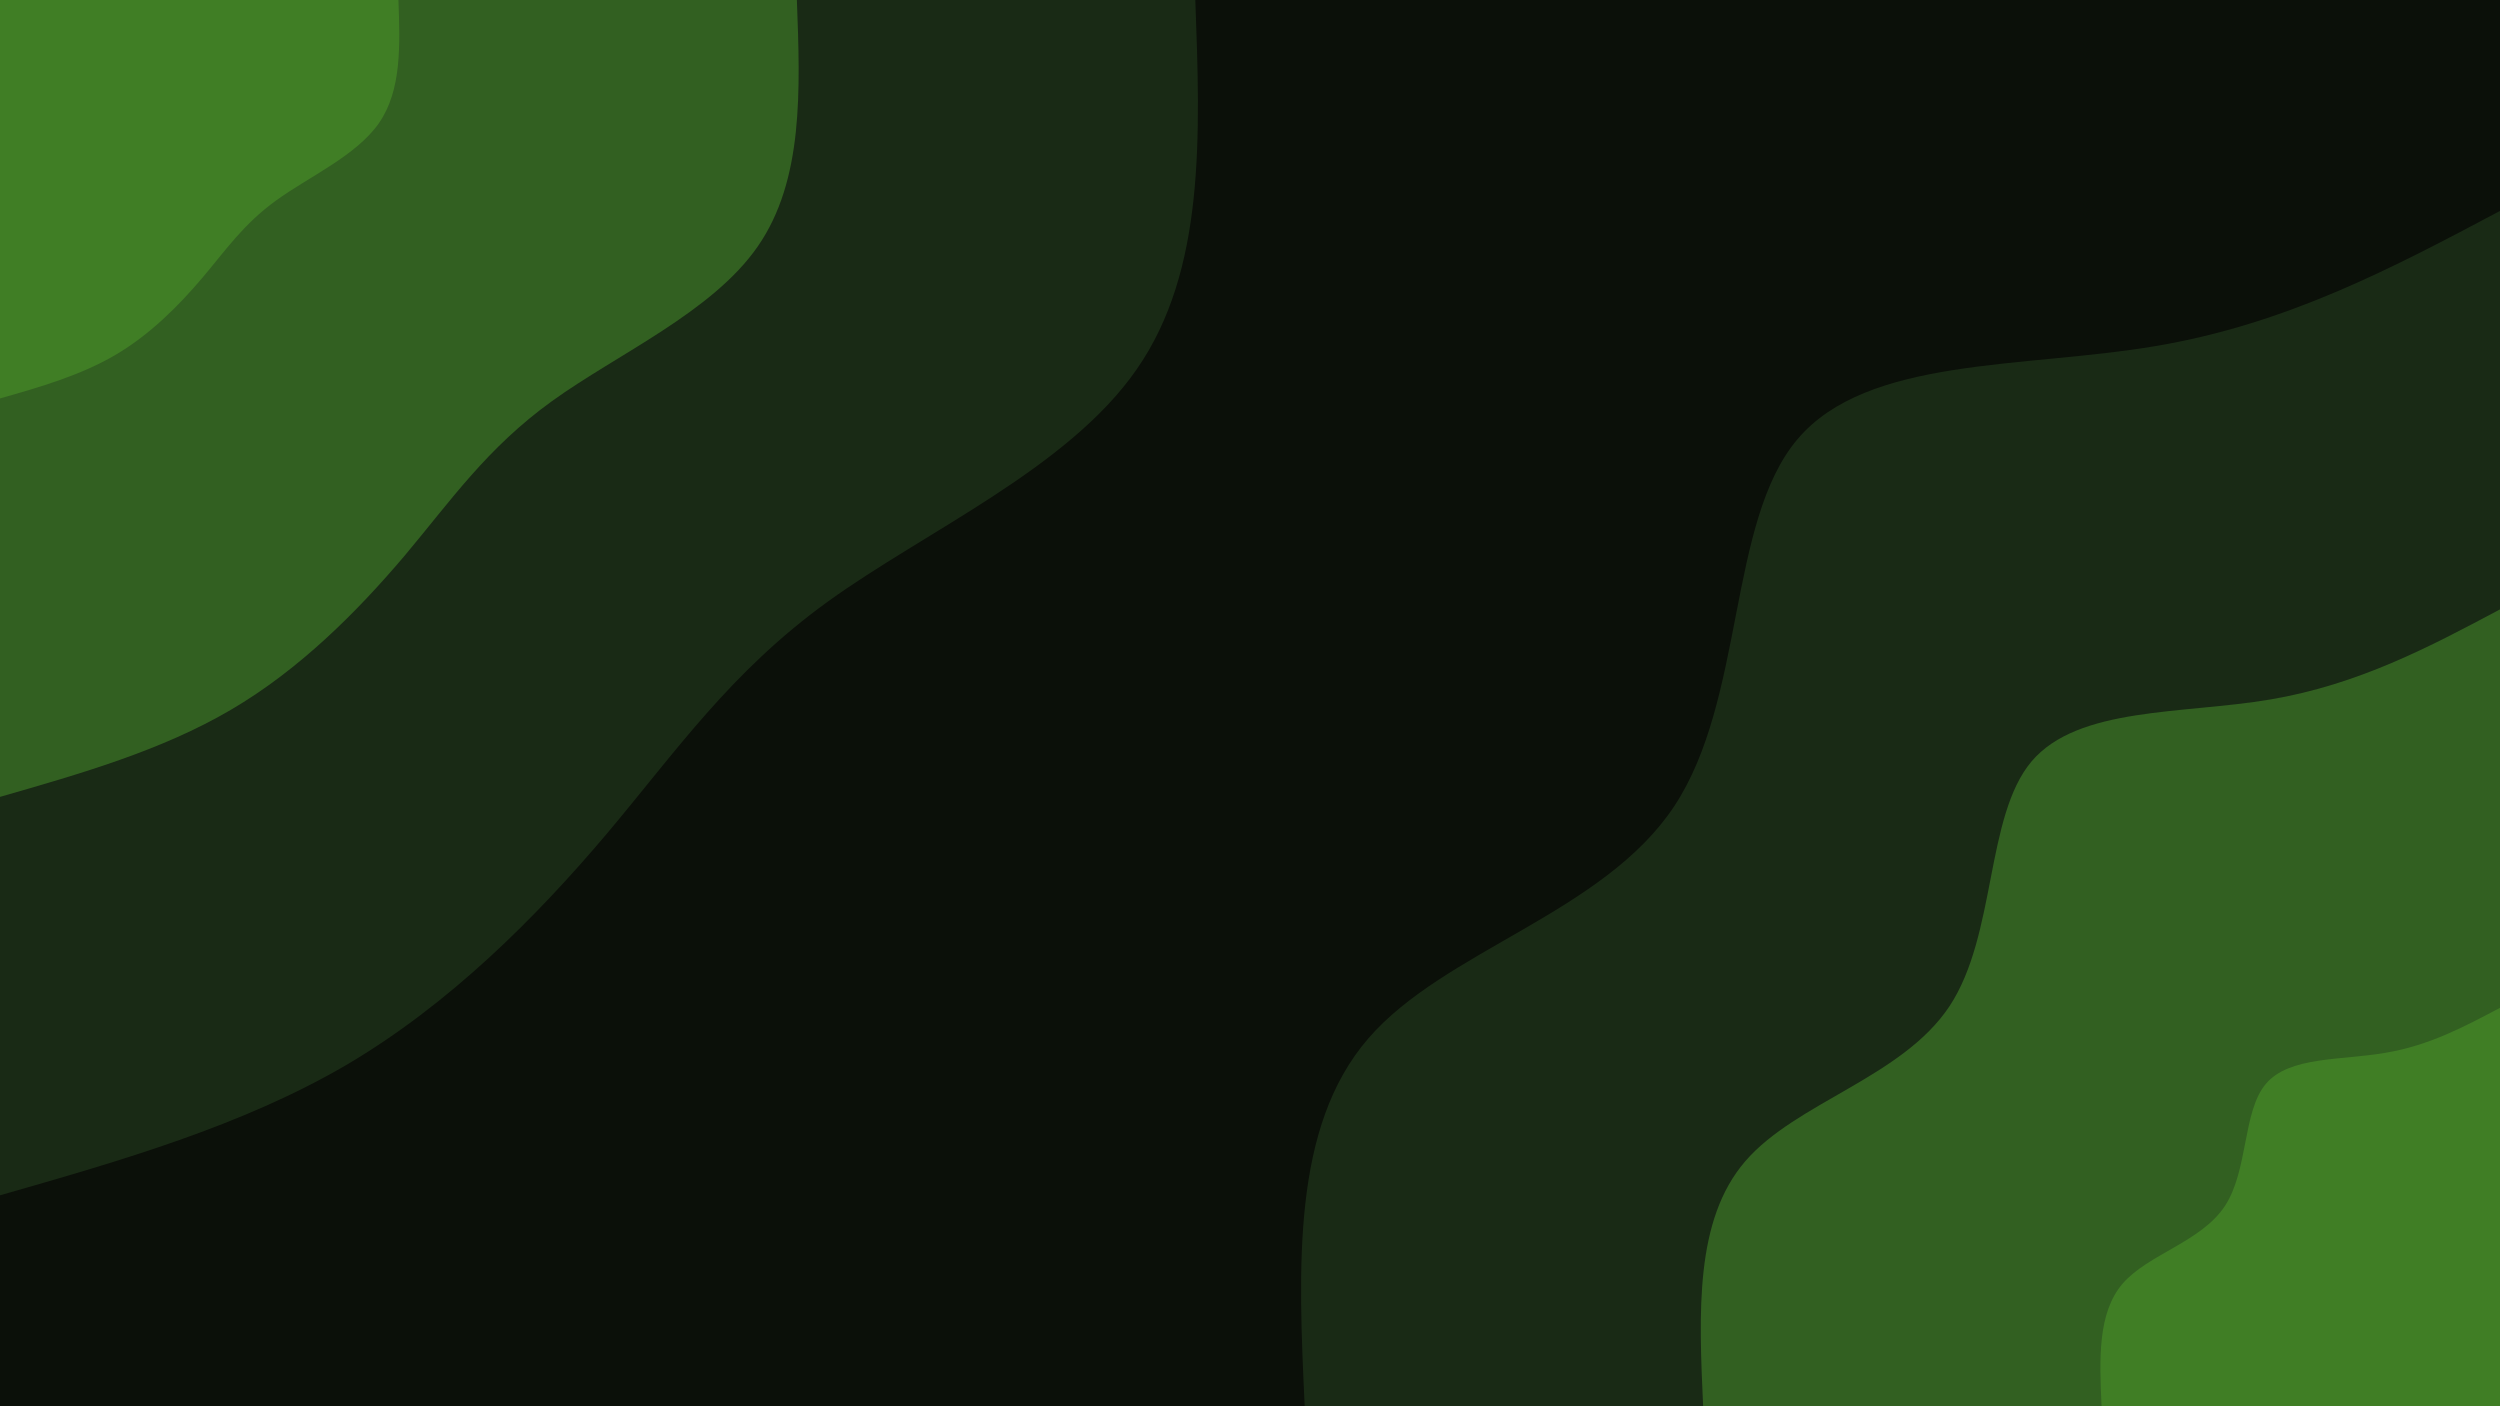 <svg id="visual" viewBox="0 0 960 540" width="960" height="540" xmlns="http://www.w3.org/2000/svg" xmlns:xlink="http://www.w3.org/1999/xlink" version="1.1"><rect x="0" y="0" width="960" height="540" fill="#0b1009"></rect><defs><linearGradient id="grad1_0" x1="43.8%" y1="100%" x2="100%" y2="0%"><stop offset="14.444%" stop-color="#407e25" stop-opacity="1"></stop><stop offset="85.556%" stop-color="#407e25" stop-opacity="1"></stop></linearGradient></defs><defs><linearGradient id="grad1_1" x1="43.8%" y1="100%" x2="100%" y2="0%"><stop offset="14.444%" stop-color="#407e25" stop-opacity="1"></stop><stop offset="85.556%" stop-color="#25441c" stop-opacity="1"></stop></linearGradient></defs><defs><linearGradient id="grad1_2" x1="43.8%" y1="100%" x2="100%" y2="0%"><stop offset="14.444%" stop-color="#0b1009" stop-opacity="1"></stop><stop offset="85.556%" stop-color="#25441c" stop-opacity="1"></stop></linearGradient></defs><defs><linearGradient id="grad2_0" x1="0%" y1="100%" x2="56.3%" y2="0%"><stop offset="14.444%" stop-color="#407e25" stop-opacity="1"></stop><stop offset="85.556%" stop-color="#407e25" stop-opacity="1"></stop></linearGradient></defs><defs><linearGradient id="grad2_1" x1="0%" y1="100%" x2="56.3%" y2="0%"><stop offset="14.444%" stop-color="#25441c" stop-opacity="1"></stop><stop offset="85.556%" stop-color="#407e25" stop-opacity="1"></stop></linearGradient></defs><defs><linearGradient id="grad2_2" x1="0%" y1="100%" x2="56.3%" y2="0%"><stop offset="14.444%" stop-color="#25441c" stop-opacity="1"></stop><stop offset="85.556%" stop-color="#0b1009" stop-opacity="1"></stop></linearGradient></defs><g transform="translate(960, 540)"><path d="M-459 0C-461.5 -53.7 -463.9 -107.3 -434.6 -141.2C-405.4 -175.1 -344.3 -189.3 -317.1 -230.4C-289.9 -271.5 -296.6 -339.6 -269.8 -371.3C-243 -403.1 -182.8 -398.5 -132.3 -407.1C-81.7 -415.6 -40.9 -437.3 0 -459L0 0Z" fill="#192a15"></path><path d="M-306 0C-307.6 -35.8 -309.3 -71.5 -289.8 -94.1C-270.2 -116.8 -229.6 -126.2 -211.4 -153.6C-193.3 -181 -197.7 -226.4 -179.9 -247.6C-162 -268.7 -121.9 -265.7 -88.2 -271.4C-54.5 -277.1 -27.2 -291.5 0 -306L0 0Z" fill="#326021"></path><path d="M-153 0C-153.8 -17.9 -154.6 -35.8 -144.9 -47.1C-135.1 -58.4 -114.8 -63.1 -105.7 -76.8C-96.6 -90.5 -98.9 -113.2 -89.9 -123.8C-81 -134.4 -60.9 -132.8 -44.1 -135.7C-27.2 -138.5 -13.6 -145.8 0 -153L0 0Z" fill="#407e25"></path></g><g transform="translate(0, 0)"><path d="M459 0C460.9 51.9 462.9 103.9 436.5 141.8C410.2 179.8 355.6 203.8 317.9 231C280.3 258.2 259.7 288.5 232.8 320.4C205.9 352.2 172.7 385.6 132.9 409C93 432.3 46.5 445.7 0 459L0 0Z" fill="#192a15"></path><path d="M306 0C307.3 34.6 308.6 69.2 291 94.6C273.5 119.9 237.1 135.9 212 154C186.9 172.1 173.1 192.3 155.2 213.6C137.2 234.8 115.1 257.1 88.6 272.6C62 288.2 31 297.1 0 306L0 0Z" fill="#326021"></path><path d="M153 0C153.6 17.3 154.3 34.6 145.5 47.3C136.7 59.9 118.5 67.9 106 77C93.4 86.1 86.6 96.2 77.6 106.8C68.6 117.4 57.6 128.5 44.3 136.3C31 144.1 15.5 148.6 0 153L0 0Z" fill="#407e25"></path></g></svg>